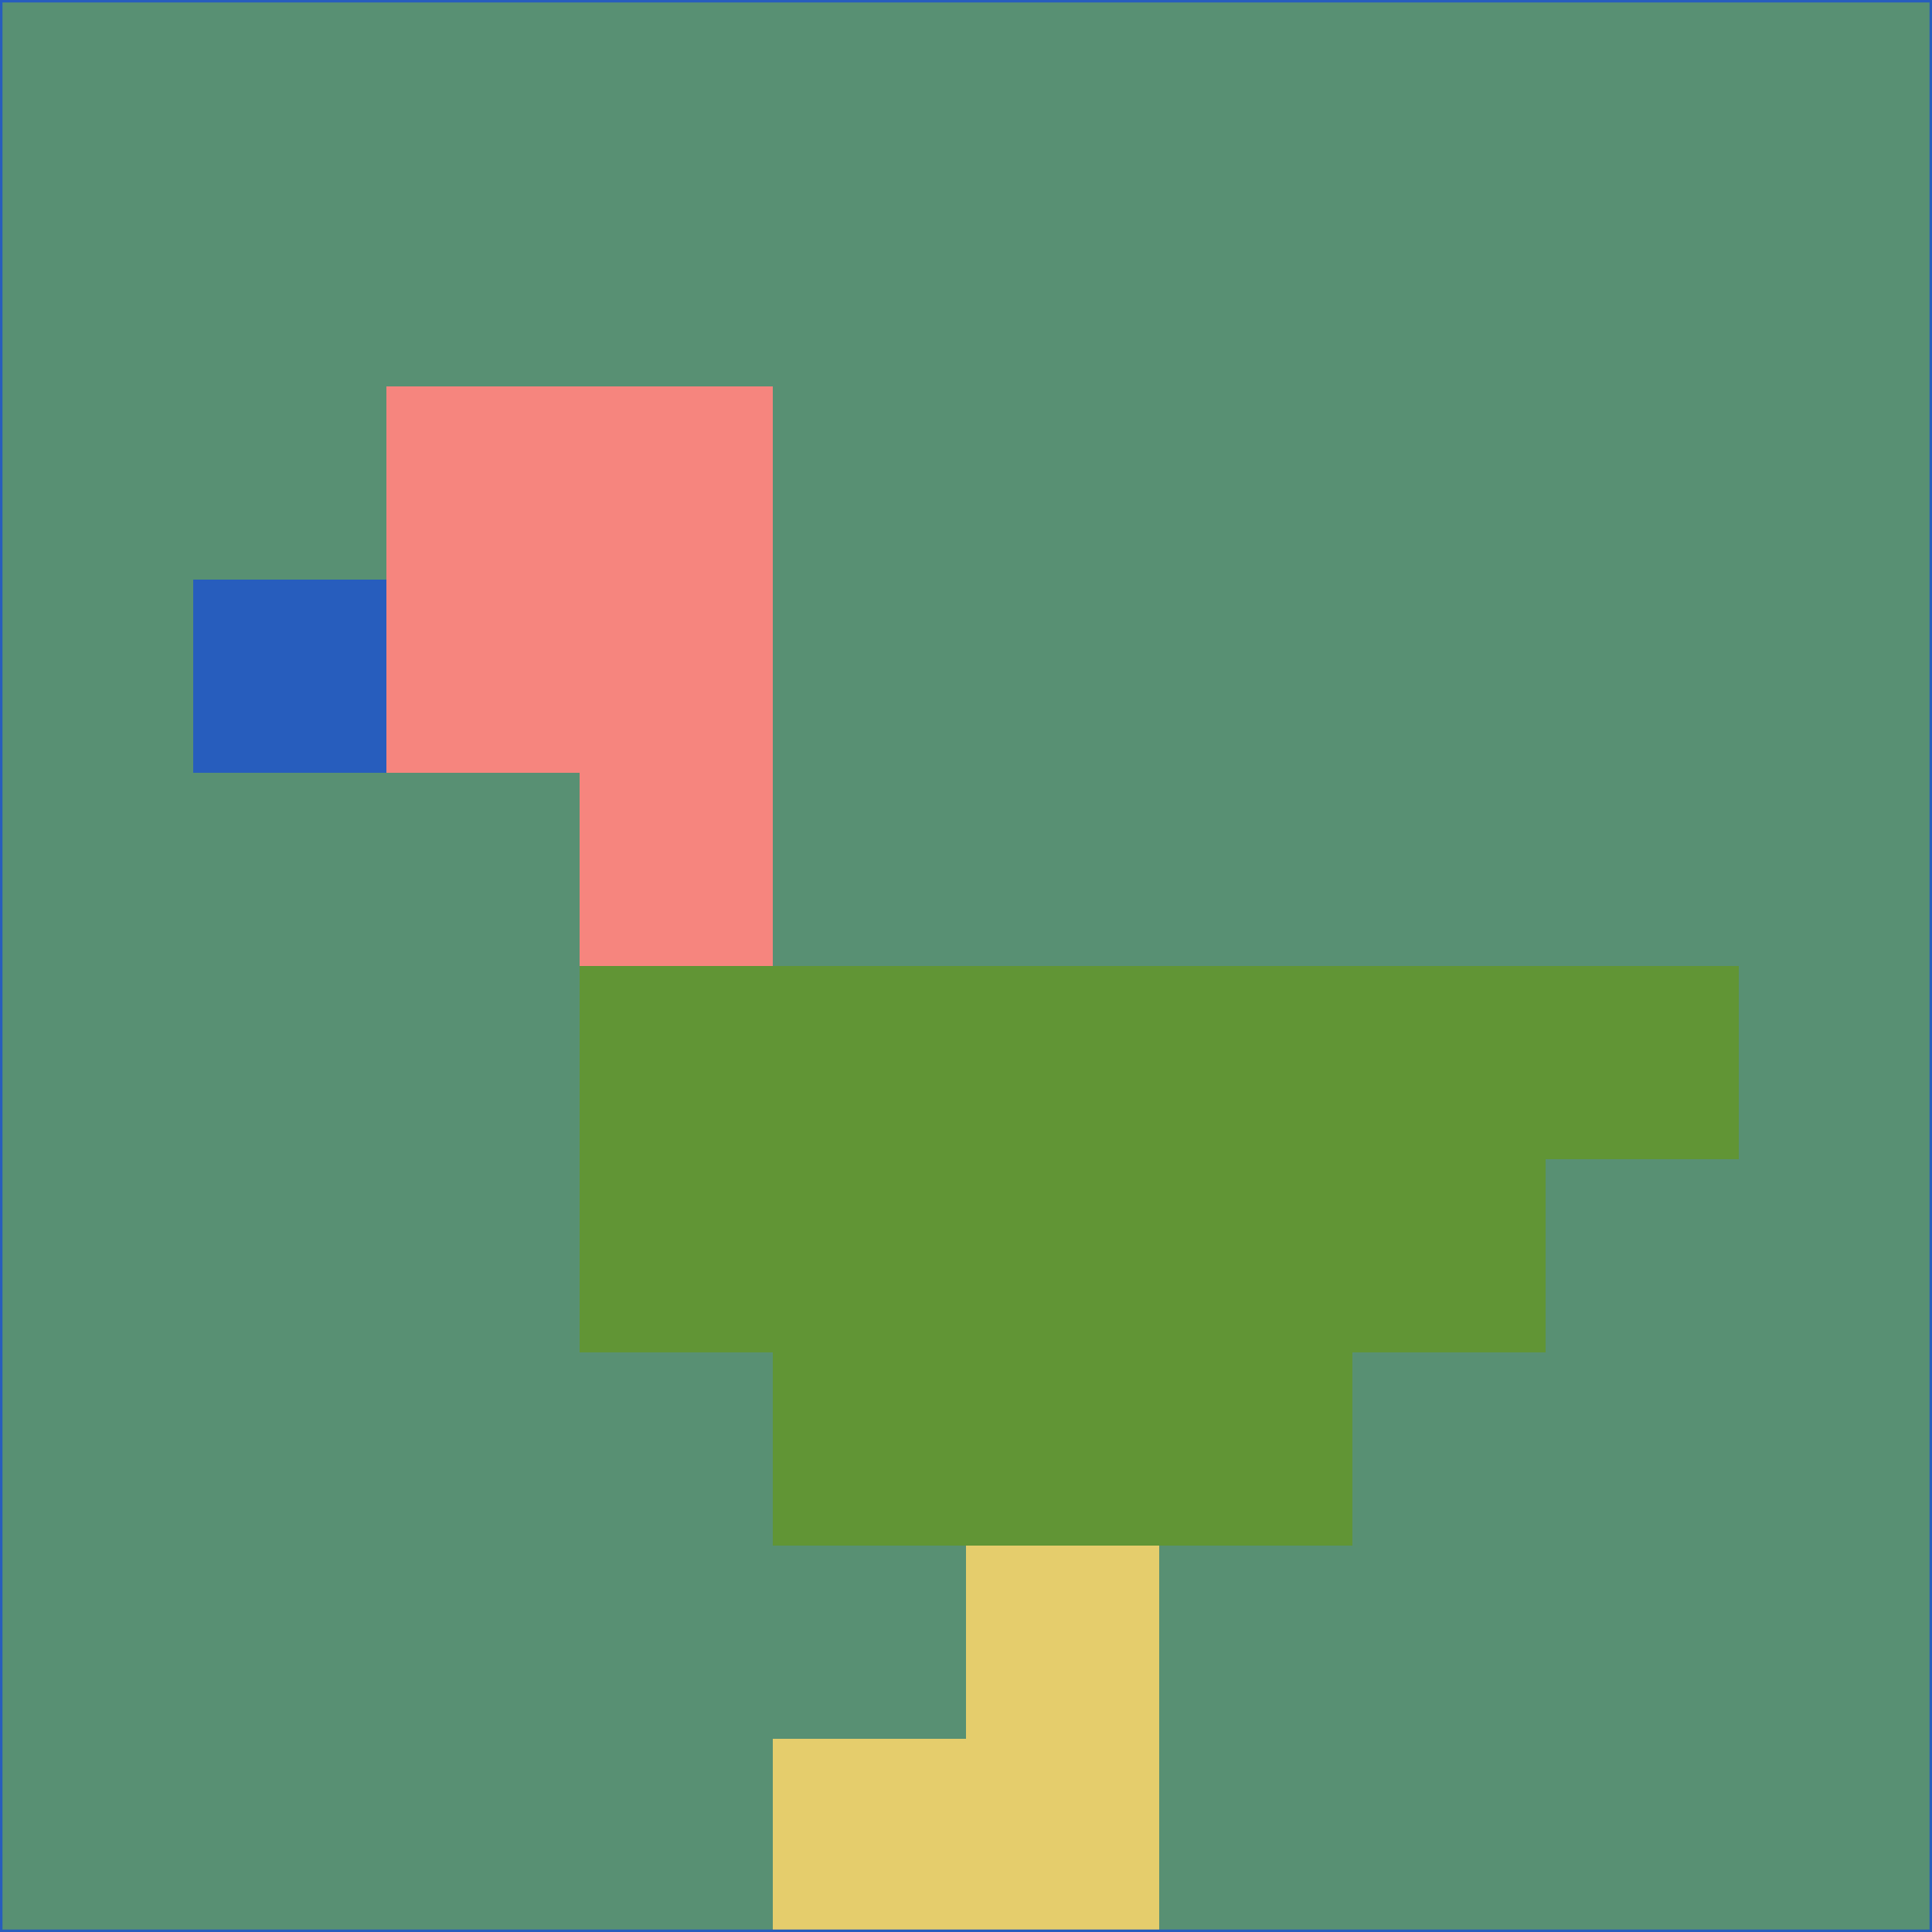 <svg xmlns="http://www.w3.org/2000/svg" version="1.1" width="785" height="785">
  <title>'goose-pfp-694263' by Dmitri Cherniak (Cyberpunk Edition)</title>
  <desc>
    seed=747522
    backgroundColor=#589073
    padding=20
    innerPadding=0
    timeout=500
    dimension=1
    border=false
    Save=function(){return n.handleSave()}
    frame=12

    Rendered at 2024-09-15T22:37:00.909Z
    Generated in 1ms
    Modified for Cyberpunk theme with new color scheme
  </desc>
  <defs/>
  <rect width="100%" height="100%" fill="#589073"/>
  <g>
    <g id="0-0">
      <rect x="0" y="0" height="785" width="785" fill="#589073"/>
      <g>
        <!-- Neon blue -->
        <rect id="0-0-2-2-2-2" x="157" y="157" width="157" height="157" fill="#f6857e"/>
        <rect id="0-0-3-2-1-4" x="235.5" y="157" width="78.5" height="314" fill="#f6857e"/>
        <!-- Electric purple -->
        <rect id="0-0-4-5-5-1" x="314" y="392.5" width="392.5" height="78.5" fill="#619535"/>
        <rect id="0-0-3-5-5-2" x="235.5" y="392.5" width="392.5" height="157" fill="#619535"/>
        <rect id="0-0-4-5-3-3" x="314" y="392.5" width="235.5" height="235.5" fill="#619535"/>
        <!-- Neon pink -->
        <rect id="0-0-1-3-1-1" x="78.5" y="235.5" width="78.5" height="78.5" fill="#275dbd"/>
        <!-- Cyber yellow -->
        <rect id="0-0-5-8-1-2" x="392.5" y="628" width="78.5" height="157" fill="#e5cd6c"/>
        <rect id="0-0-4-9-2-1" x="314" y="706.5" width="157" height="78.5" fill="#e5cd6c"/>
      </g>
      <rect x="0" y="0" stroke="#275dbd" stroke-width="2" height="785" width="785" fill="none"/>
    </g>
  </g>
  <script xmlns=""/>
</svg>